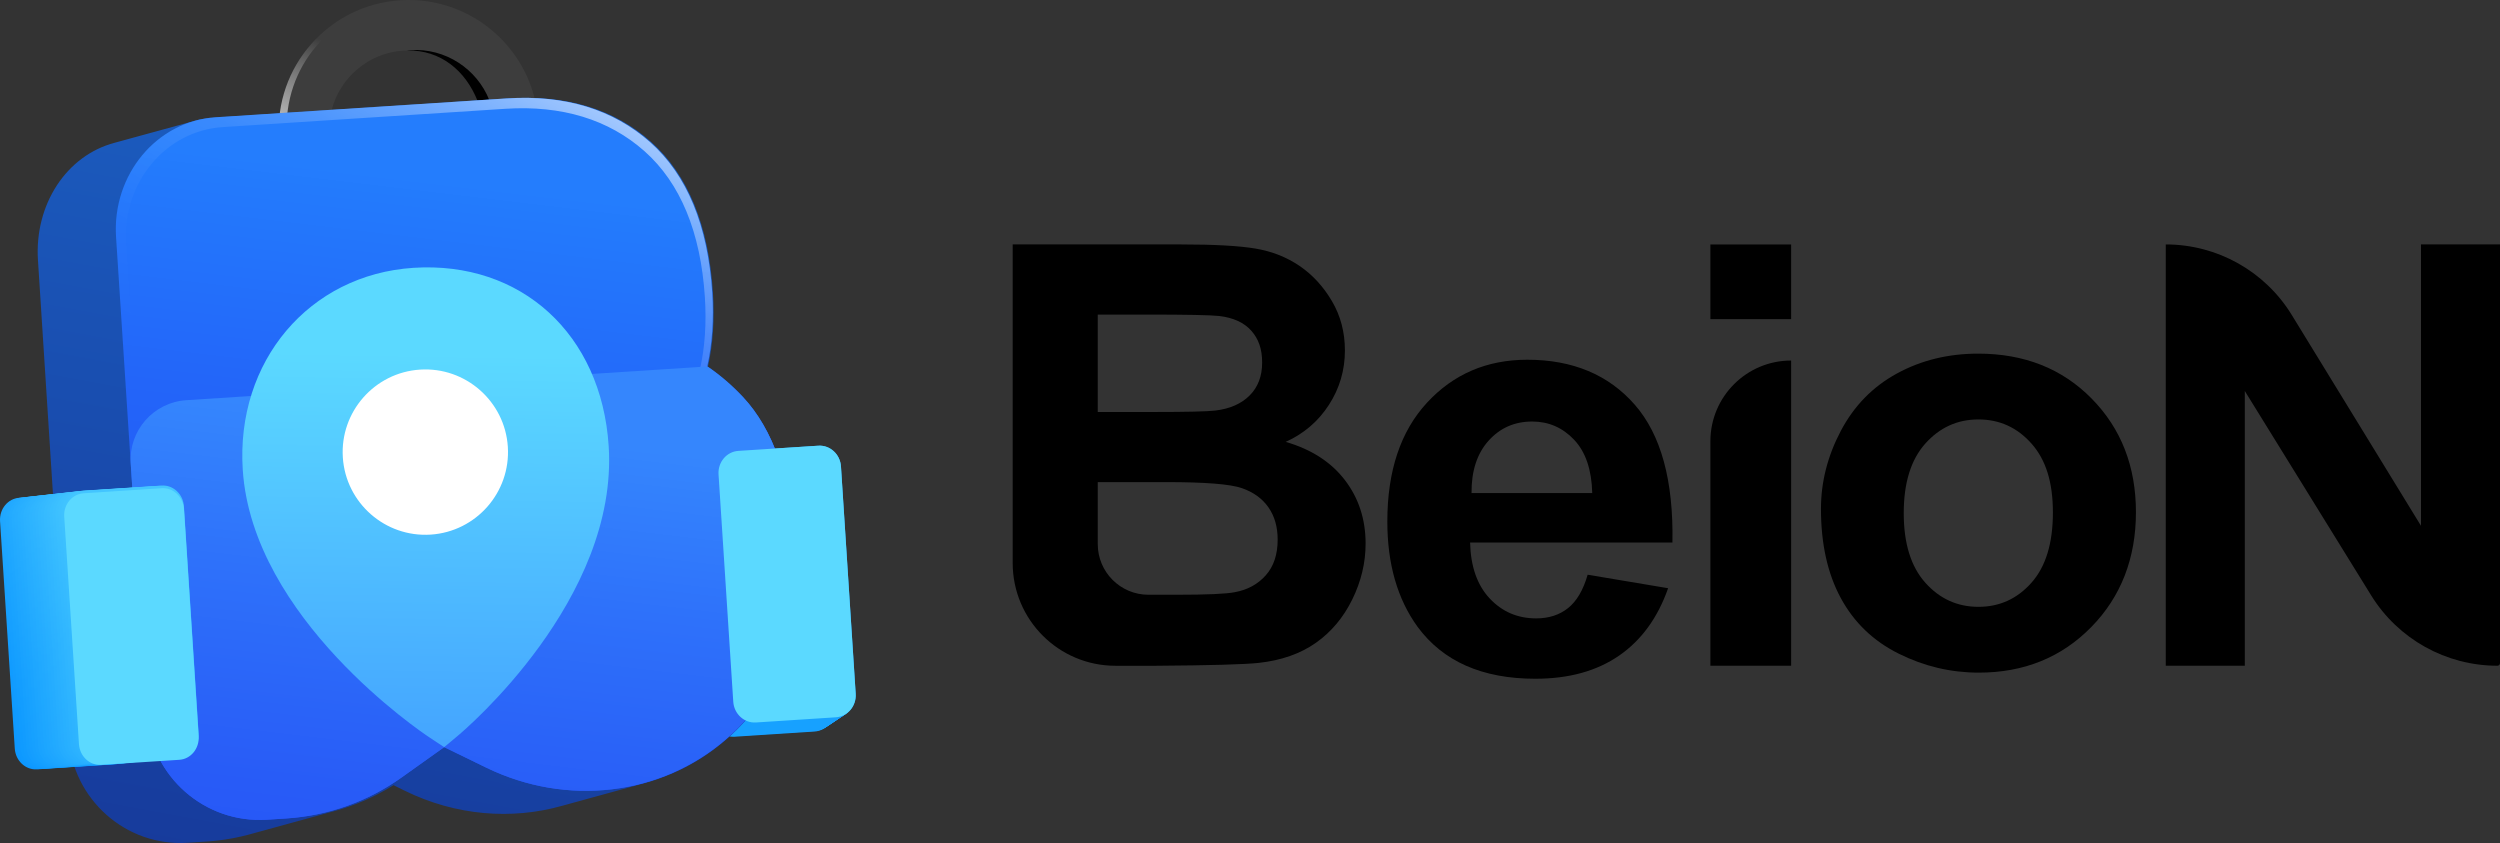 <?xml version="1.0" encoding="UTF-8"?>
<svg id="Layer_2" data-name="Layer 2" xmlns="http://www.w3.org/2000/svg" xmlns:xlink="http://www.w3.org/1999/xlink" viewBox="0 0 2316.3 781.11">
  <rect x="0" y="0" width="2316.3" height="781.11" fill="#333333" stroke="none"/>
  <defs>
    <style>
      .cls-1 {
        fill: url(#linear-gradient-38);
      }

      .cls-1, .cls-2, .cls-3, .cls-4, .cls-5, .cls-6, .cls-7, .cls-8, .cls-9, .cls-10, .cls-11, .cls-12, .cls-13, .cls-14, .cls-15, .cls-16, .cls-17, .cls-18, .cls-19, .cls-20, .cls-21, .cls-22, .cls-23, .cls-24, .cls-25, .cls-26, .cls-27, .cls-28, .cls-29, .cls-30, .cls-31, .cls-32, .cls-33, .cls-34, .cls-35, .cls-36, .cls-37, .cls-38, .cls-39, .cls-40, .cls-41, .cls-42, .cls-43, .cls-44, .cls-45, .cls-46, .cls-47, .cls-48, .cls-49, .cls-50, .cls-51, .cls-52, .cls-53, .cls-54, .cls-55, .cls-56 {
        stroke-width: 0px;
      }

      .cls-2 {
        fill: url(#linear-gradient-12);
      }

      .cls-3 {
        fill: url(#linear-gradient-17);
      }

      .cls-4 {
        fill: url(#linear-gradient-19);
      }

      .cls-5 {
        fill: url(#linear-gradient-33);
      }

      .cls-6 {
        fill: url(#linear-gradient);
      }

      .cls-7 {
        fill: url(#linear-gradient-21);
      }

      .cls-8 {
        fill: url(#linear-gradient-6);
      }

      .cls-9 {
        fill: url(#linear-gradient-42);
      }

      .cls-11 {
        fill: url(#linear-gradient-15);
      }

      .cls-12 {
        fill: url(#linear-gradient-11);
      }

      .cls-13 {
        fill: #5bd9ff;
      }

      .cls-14 {
        fill: url(#linear-gradient-5);
      }

      .cls-15 {
        fill: url(#linear-gradient-31);
      }

      .cls-16 {
        fill: url(#linear-gradient-34);
      }

      .cls-17 {
        fill: url(#linear-gradient-41);
      }

      .cls-18 {
        fill: url(#linear-gradient-40);
      }

      .cls-19 {
        fill: url(#linear-gradient-13);
      }

      .cls-20 {
        fill: url(#linear-gradient-23);
      }

      .cls-21 {
        fill: url(#linear-gradient-25);
      }

      .cls-22 {
        fill: url(#linear-gradient-43);
      }

      .cls-23 {
        fill: url(#linear-gradient-16);
      }

      .cls-24 {
        fill: url(#linear-gradient-22);
      }

      .cls-25 {
        fill: #fff;
      }

      .cls-26 {
        fill: url(#linear-gradient-35);
      }

      .cls-27 {
        fill: url(#linear-gradient-50);
      }

      .cls-28 {
        fill: url(#linear-gradient-32);
      }

      .cls-29 {
        fill: url(#linear-gradient-20);
      }

      .cls-30 {
        fill: url(#linear-gradient-14);
      }

      .cls-31 {
        fill: url(#linear-gradient-2);
      }

      .cls-32 {
        fill: url(#linear-gradient-52);
      }

      .cls-33 {
        fill: url(#linear-gradient-45);
      }

      .cls-34 {
        fill: #3d3d3d;
      }

      .cls-35 {
        fill: url(#linear-gradient-7);
      }

      .cls-36 {
        fill: url(#linear-gradient-39);
      }

      .cls-37 {
        fill: url(#linear-gradient-3);
      }

      .cls-38 {
        fill: url(#linear-gradient-9);
      }

      .cls-39 {
        fill: url(#linear-gradient-27);
      }

      .cls-40 {
        fill: url(#linear-gradient-36);
      }

      .cls-41 {
        fill: url(#linear-gradient-48);
      }

      .cls-42 {
        fill: url(#linear-gradient-49);
      }

      .cls-43 {
        fill: url(#linear-gradient-8);
      }

      .cls-44 {
        fill: url(#linear-gradient-47);
      }

      .cls-45 {
        fill: url(#linear-gradient-24);
      }

      .cls-46 {
        fill: url(#linear-gradient-26);
      }

      .cls-47 {
        fill: url(#linear-gradient-18);
      }

      .cls-48 {
        fill: url(#linear-gradient-51);
      }

      .cls-49 {
        fill: url(#linear-gradient-30);
      }

      .cls-50 {
        fill: url(#linear-gradient-44);
      }

      .cls-51 {
        fill: url(#linear-gradient-29);
      }

      .cls-52 {
        fill: url(#linear-gradient-46);
      }

      .cls-53 {
        fill: url(#linear-gradient-28);
      }

      .cls-54 {
        fill: url(#linear-gradient-10);
      }

      .cls-55 {
        fill: url(#linear-gradient-4);
      }

      .cls-56 {
        fill: url(#linear-gradient-37);
      }
    </style>
    <linearGradient id="linear-gradient" x1="713.31" y1="693.06" x2="855.48" y2="-122.93" gradientTransform="translate(-68.23 103.62) rotate(-3.7)" gradientUnits="userSpaceOnUse">
      <stop offset="0" stop-color="#149eff"/>
      <stop offset=".21" stop-color="#1ba4ff"/>
      <stop offset=".53" stop-color="#30b5ff"/>
      <stop offset=".91" stop-color="#52d1ff"/>
      <stop offset="1" stop-color="#5bd9ff"/>
    </linearGradient>
    <linearGradient id="linear-gradient-2" x1="678.04" y1="745.57" x2="820.66" y2="-73.03" gradientTransform="translate(-3.1 4.71) rotate(-.17)" xlink:href="#linear-gradient"/>
    <linearGradient id="linear-gradient-3" x1="680.52" y1="742.38" x2="822.57" y2="-72.95" gradientTransform="translate(-6.2 9.42) rotate(-.34)" xlink:href="#linear-gradient"/>
    <linearGradient id="linear-gradient-4" x1="683.01" y1="739.21" x2="824.49" y2="-72.84" gradientTransform="translate(-9.3 14.13) rotate(-.5)" xlink:href="#linear-gradient"/>
    <linearGradient id="linear-gradient-5" x1="685.53" y1="736.04" x2="826.43" y2="-72.7" gradientTransform="translate(-12.41 18.84) rotate(-.67)" xlink:href="#linear-gradient"/>
    <linearGradient id="linear-gradient-6" x1="688.06" y1="732.89" x2="828.39" y2="-72.54" gradientTransform="translate(-15.51 23.55) rotate(-.84)" xlink:href="#linear-gradient"/>
    <linearGradient id="linear-gradient-7" x1="690.62" y1="729.75" x2="830.36" y2="-72.37" gradientTransform="translate(-18.61 28.26) rotate(-1.01)" xlink:href="#linear-gradient"/>
    <linearGradient id="linear-gradient-8" x1="693.19" y1="726.61" x2="832.35" y2="-72.16" gradientTransform="translate(-21.71 32.97) rotate(-1.18)" xlink:href="#linear-gradient"/>
    <linearGradient id="linear-gradient-9" x1="695.78" y1="723.49" x2="834.36" y2="-71.94" gradientTransform="translate(-24.81 37.68) rotate(-1.35)" xlink:href="#linear-gradient"/>
    <linearGradient id="linear-gradient-10" x1="698.39" y1="720.39" x2="836.39" y2="-71.69" gradientTransform="translate(-27.91 42.39) rotate(-1.52)" xlink:href="#linear-gradient"/>
    <linearGradient id="linear-gradient-11" x1="701.02" y1="717.29" x2="838.43" y2="-71.42" gradientTransform="translate(-31.01 47.1) rotate(-1.68)" xlink:href="#linear-gradient"/>
    <linearGradient id="linear-gradient-12" x1="703.66" y1="714.21" x2="840.49" y2="-71.12" gradientTransform="translate(-34.12 51.81) rotate(-1.85)" xlink:href="#linear-gradient"/>
    <linearGradient id="linear-gradient-13" x1="706.33" y1="711.14" x2="842.56" y2="-70.8" gradientTransform="translate(-37.22 56.52) rotate(-2.02)" xlink:href="#linear-gradient"/>
    <linearGradient id="linear-gradient-14" x1="709.01" y1="708.08" x2="844.65" y2="-70.46" gradientTransform="translate(-40.32 61.23) rotate(-2.19)" xlink:href="#linear-gradient"/>
    <linearGradient id="linear-gradient-15" x1="711.71" y1="705.04" x2="846.76" y2="-70.1" gradientTransform="translate(-43.42 65.94) rotate(-2.36)" xlink:href="#linear-gradient"/>
    <linearGradient id="linear-gradient-16" x1="714.43" y1="702" x2="848.88" y2="-69.71" gradientTransform="translate(-46.52 70.65) rotate(-2.53)" xlink:href="#linear-gradient"/>
    <linearGradient id="linear-gradient-17" x1="717.17" y1="698.98" x2="851.02" y2="-69.3" gradientTransform="translate(-49.62 75.36) rotate(-2.69)" xlink:href="#linear-gradient"/>
    <linearGradient id="linear-gradient-18" x1="719.92" y1="695.98" x2="853.17" y2="-68.87" gradientTransform="translate(-52.72 80.07) rotate(-2.86)" xlink:href="#linear-gradient"/>
    <linearGradient id="linear-gradient-19" x1="722.69" y1="692.99" x2="855.35" y2="-68.41" gradientTransform="translate(-55.83 84.78) rotate(-3.03)" xlink:href="#linear-gradient"/>
    <linearGradient id="linear-gradient-20" x1="725.48" y1="690.01" x2="857.53" y2="-67.93" gradientTransform="translate(-58.93 89.49) rotate(-3.2)" xlink:href="#linear-gradient"/>
    <linearGradient id="linear-gradient-21" x1="728.29" y1="687.04" x2="859.73" y2="-67.43" gradientTransform="translate(-62.03 94.2) rotate(-3.37)" xlink:href="#linear-gradient"/>
    <linearGradient id="linear-gradient-22" x1="731.11" y1="684.09" x2="861.95" y2="-66.91" gradientTransform="translate(-65.13 98.91) rotate(-3.54)" xlink:href="#linear-gradient"/>
    <linearGradient id="linear-gradient-23" x1="733.95" y1="681.15" x2="864.18" y2="-66.36" xlink:href="#linear-gradient"/>
    <linearGradient id="linear-gradient-24" x1="393.76" y1="153.7" x2="464.52" y2="1.15" gradientTransform="translate(-68.23 103.62) rotate(-3.7)" gradientUnits="userSpaceOnUse">
      <stop offset="0" stop-color="#fff"/>
      <stop offset=".09" stop-color="#fff" stop-opacity=".97"/>
      <stop offset=".22" stop-color="#fff" stop-opacity=".89"/>
      <stop offset=".38" stop-color="#fff" stop-opacity=".75"/>
      <stop offset=".56" stop-color="#fff" stop-opacity=".57"/>
      <stop offset=".76" stop-color="#fff" stop-opacity=".33"/>
      <stop offset=".97" stop-color="#fff" stop-opacity=".04"/>
      <stop offset="1" stop-color="#fff" stop-opacity="0"/>
    </linearGradient>
    <linearGradient id="linear-gradient-25" x1="453.5" y1="24.68" x2="241.34" y2="1167.62" gradientUnits="userSpaceOnUse">
      <stop offset="0" stop-color="#1c61c4"/>
      <stop offset="1" stop-color="#142a8a"/>
    </linearGradient>
    <linearGradient id="linear-gradient-26" x1="509.21" y1="101.88" x2="310.49" y2="1172.43" gradientTransform="translate(-68.23 103.62) rotate(-3.7)" gradientUnits="userSpaceOnUse">
      <stop offset="0" stop-color="#247dfd"/>
      <stop offset=".02" stop-color="#237afc"/>
      <stop offset=".2" stop-color="#2365f9"/>
      <stop offset=".4" stop-color="#2356f6"/>
      <stop offset=".64" stop-color="#234df5"/>
      <stop offset="1" stop-color="#234bf5"/>
    </linearGradient>
    <linearGradient id="linear-gradient-27" x1="577" y1="110.65" x2="382.98" y2="458.21" gradientUnits="userSpaceOnUse">
      <stop offset="0" stop-color="#fff" stop-opacity=".6"/>
      <stop offset="0" stop-color="#fff" stop-opacity=".58"/>
      <stop offset=".11" stop-color="#fff" stop-opacity=".43"/>
      <stop offset=".22" stop-color="#fff" stop-opacity=".3"/>
      <stop offset=".34" stop-color="#fff" stop-opacity=".19"/>
      <stop offset=".46" stop-color="#fff" stop-opacity=".1"/>
      <stop offset=".6" stop-color="#fff" stop-opacity=".05"/>
      <stop offset=".76" stop-color="#fff" stop-opacity=".01"/>
      <stop offset="1" stop-color="#fff" stop-opacity="0"/>
    </linearGradient>
    <linearGradient id="linear-gradient-28" x1="487.68" y1="325.52" x2="354.25" y2="1044.33" gradientTransform="translate(-68.23 103.62) rotate(-3.7)" gradientUnits="userSpaceOnUse">
      <stop offset="0" stop-color="#3586fd"/>
      <stop offset=".21" stop-color="#2e71fa"/>
      <stop offset=".48" stop-color="#285bf7"/>
      <stop offset=".75" stop-color="#244ff5"/>
      <stop offset="1" stop-color="#234bf5"/>
    </linearGradient>
    <linearGradient id="linear-gradient-29" x1="448.89" y1="253.18" x2="400.85" y2="840.02" gradientTransform="translate(-68.23 103.62) rotate(-3.7)" gradientUnits="userSpaceOnUse">
      <stop offset="0" stop-color="#5bd9ff"/>
      <stop offset="1" stop-color="#3684ff"/>
    </linearGradient>
    <linearGradient id="linear-gradient-30" x1="32.73" y1="793.35" x2="139.58" y2="39.75" gradientUnits="userSpaceOnUse">
      <stop offset="0" stop-color="#0894ff"/>
      <stop offset=".19" stop-color="#0f9aff"/>
      <stop offset=".47" stop-color="#24abff"/>
      <stop offset=".82" stop-color="#46c7ff"/>
      <stop offset="1" stop-color="#5bd9ff"/>
    </linearGradient>
    <linearGradient id="linear-gradient-31" x1="36.59" y1="789.97" x2="138.91" y2="49.98" gradientUnits="userSpaceOnUse">
      <stop offset="0" stop-color="#0a95ff"/>
      <stop offset=".19" stop-color="#119bff"/>
      <stop offset=".48" stop-color="#26acff"/>
      <stop offset=".83" stop-color="#48c9ff"/>
      <stop offset="1" stop-color="#5bd9ff"/>
    </linearGradient>
    <linearGradient id="linear-gradient-32" x1="40.44" y1="786.58" x2="138.31" y2="60.22" gradientUnits="userSpaceOnUse">
      <stop offset="0" stop-color="#0b97ff"/>
      <stop offset=".19" stop-color="#129dff"/>
      <stop offset=".49" stop-color="#27aeff"/>
      <stop offset=".84" stop-color="#49caff"/>
      <stop offset="1" stop-color="#5bd9ff"/>
    </linearGradient>
    <linearGradient id="linear-gradient-33" x1="44.26" y1="783.18" x2="137.78" y2="70.47" gradientUnits="userSpaceOnUse">
      <stop offset="0" stop-color="#0d98ff"/>
      <stop offset=".2" stop-color="#149eff"/>
      <stop offset=".49" stop-color="#29afff"/>
      <stop offset=".85" stop-color="#4bcbff"/>
      <stop offset="1" stop-color="#5bd9ff"/>
    </linearGradient>
    <linearGradient id="linear-gradient-34" x1="48.06" y1="779.79" x2="137.33" y2="80.74" gradientUnits="userSpaceOnUse">
      <stop offset="0" stop-color="#0f9aff"/>
      <stop offset=".2" stop-color="#16a0ff"/>
      <stop offset=".5" stop-color="#2bb1ff"/>
      <stop offset=".87" stop-color="#4dcdff"/>
      <stop offset="1" stop-color="#5bd9ff"/>
    </linearGradient>
    <linearGradient id="linear-gradient-35" x1="51.84" y1="776.38" x2="136.95" y2="91.02" gradientUnits="userSpaceOnUse">
      <stop offset="0" stop-color="#119bff"/>
      <stop offset=".2" stop-color="#18a1ff"/>
      <stop offset=".51" stop-color="#2db2ff"/>
      <stop offset=".89" stop-color="#4fcfff"/>
      <stop offset="1" stop-color="#5bd9ff"/>
    </linearGradient>
    <linearGradient id="linear-gradient-36" x1="55.59" y1="772.98" x2="136.65" y2="101.32" gradientUnits="userSpaceOnUse">
      <stop offset="0" stop-color="#129dff"/>
      <stop offset=".21" stop-color="#19a3ff"/>
      <stop offset=".52" stop-color="#2eb4ff"/>
      <stop offset=".89" stop-color="#50d0ff"/>
      <stop offset="1" stop-color="#5bd9ff"/>
    </linearGradient>
    <linearGradient id="linear-gradient-37" x1="59.33" y1="769.56" x2="136.42" y2="111.62" gradientUnits="userSpaceOnUse">
      <stop offset="0" stop-color="#149eff"/>
      <stop offset=".21" stop-color="#1ba4ff"/>
      <stop offset=".53" stop-color="#30b5ff"/>
      <stop offset=".91" stop-color="#52d1ff"/>
      <stop offset="1" stop-color="#5bd9ff"/>
    </linearGradient>
    <linearGradient id="linear-gradient-38" x1="63.04" y1="766.15" x2="136.26" y2="121.93" gradientUnits="userSpaceOnUse">
      <stop offset="0" stop-color="#16a0ff"/>
      <stop offset=".21" stop-color="#1da6ff"/>
      <stop offset=".54" stop-color="#32b7ff"/>
      <stop offset=".93" stop-color="#54d3ff"/>
      <stop offset="1" stop-color="#5bd9ff"/>
    </linearGradient>
    <linearGradient id="linear-gradient-39" x1="66.73" y1="762.73" x2="136.19" y2="132.26" gradientUnits="userSpaceOnUse">
      <stop offset="0" stop-color="#18a1ff"/>
      <stop offset=".22" stop-color="#1fa7ff"/>
      <stop offset=".55" stop-color="#34b8ff"/>
      <stop offset=".95" stop-color="#56d5ff"/>
      <stop offset="1" stop-color="#5bd9ff"/>
    </linearGradient>
    <linearGradient id="linear-gradient-40" x1="70.4" y1="759.3" x2="136.18" y2="142.59" gradientUnits="userSpaceOnUse">
      <stop offset="0" stop-color="#19a3ff"/>
      <stop offset=".22" stop-color="#20a9ff"/>
      <stop offset=".56" stop-color="#35baff"/>
      <stop offset=".96" stop-color="#57d5ff"/>
      <stop offset="1" stop-color="#5bd9ff"/>
    </linearGradient>
    <linearGradient id="linear-gradient-41" x1="74.05" y1="755.88" x2="136.25" y2="152.93" gradientUnits="userSpaceOnUse">
      <stop offset="0" stop-color="#1ba4ff"/>
      <stop offset=".23" stop-color="#2af"/>
      <stop offset=".57" stop-color="#37bbff"/>
      <stop offset=".98" stop-color="#59d7ff"/>
      <stop offset="1" stop-color="#5bd9ff"/>
    </linearGradient>
    <linearGradient id="linear-gradient-42" x1="77.67" y1="752.45" x2="136.4" y2="163.27" gradientUnits="userSpaceOnUse">
      <stop offset="0" stop-color="#1da5ff"/>
      <stop offset=".23" stop-color="#24abff"/>
      <stop offset=".58" stop-color="#39bcff"/>
      <stop offset="1" stop-color="#5bd9ff"/>
    </linearGradient>
    <linearGradient id="linear-gradient-43" x1="81.28" y1="749.02" x2="136.61" y2="173.63" gradientUnits="userSpaceOnUse">
      <stop offset="0" stop-color="#1ea7ff"/>
      <stop offset=".23" stop-color="#25adff"/>
      <stop offset=".59" stop-color="#3abeff"/>
      <stop offset="1" stop-color="#5bd9ff"/>
    </linearGradient>
    <linearGradient id="linear-gradient-44" x1="84.86" y1="745.58" x2="136.91" y2="183.99" gradientUnits="userSpaceOnUse">
      <stop offset="0" stop-color="#20a8ff"/>
      <stop offset=".24" stop-color="#27aeff"/>
      <stop offset=".6" stop-color="#3cbfff"/>
      <stop offset="1" stop-color="#5bd9ff"/>
    </linearGradient>
    <linearGradient id="linear-gradient-45" x1="88.42" y1="742.14" x2="137.28" y2="194.35" gradientUnits="userSpaceOnUse">
      <stop offset="0" stop-color="#2af"/>
      <stop offset=".24" stop-color="#29b0ff"/>
      <stop offset=".62" stop-color="#3ec1ff"/>
      <stop offset="1" stop-color="#5bd9ff"/>
    </linearGradient>
    <linearGradient id="linear-gradient-46" x1="91.95" y1="738.7" x2="137.72" y2="204.72" gradientUnits="userSpaceOnUse">
      <stop offset="0" stop-color="#24abff"/>
      <stop offset=".25" stop-color="#2bb1ff"/>
      <stop offset=".63" stop-color="#40c2ff"/>
      <stop offset="1" stop-color="#5bd9ff"/>
    </linearGradient>
    <linearGradient id="linear-gradient-47" x1="95.47" y1="735.26" x2="138.24" y2="215.09" gradientUnits="userSpaceOnUse">
      <stop offset="0" stop-color="#25adff"/>
      <stop offset=".25" stop-color="#2cb3ff"/>
      <stop offset=".64" stop-color="#41c4ff"/>
      <stop offset="1" stop-color="#5bd9ff"/>
    </linearGradient>
    <linearGradient id="linear-gradient-48" x1="98.96" y1="731.81" x2="138.83" y2="225.47" gradientUnits="userSpaceOnUse">
      <stop offset="0" stop-color="#27aeff"/>
      <stop offset=".26" stop-color="#2eb4ff"/>
      <stop offset=".65" stop-color="#43c5ff"/>
      <stop offset="1" stop-color="#5bd9ff"/>
    </linearGradient>
    <linearGradient id="linear-gradient-49" x1="102.43" y1="728.37" x2="139.5" y2="235.84" gradientUnits="userSpaceOnUse">
      <stop offset="0" stop-color="#29b0ff"/>
      <stop offset=".27" stop-color="#30b6ff"/>
      <stop offset=".67" stop-color="#45c7ff"/>
      <stop offset="1" stop-color="#5bd9ff"/>
    </linearGradient>
    <linearGradient id="linear-gradient-50" x1="105.88" y1="724.92" x2="140.25" y2="246.22" gradientUnits="userSpaceOnUse">
      <stop offset="0" stop-color="#2bb1ff"/>
      <stop offset=".28" stop-color="#32b7ff"/>
      <stop offset=".69" stop-color="#47c8ff"/>
      <stop offset="1" stop-color="#5bd9ff"/>
    </linearGradient>
    <linearGradient id="linear-gradient-51" x1="109.31" y1="721.47" x2="141.06" y2="256.6" gradientUnits="userSpaceOnUse">
      <stop offset="0" stop-color="#2cb3ff"/>
      <stop offset=".28" stop-color="#33b9ff"/>
      <stop offset=".7" stop-color="#48c9ff"/>
      <stop offset="1" stop-color="#5bd9ff"/>
    </linearGradient>
    <linearGradient id="linear-gradient-52" x1="112.71" y1="718.02" x2="141.96" y2="266.98" gradientUnits="userSpaceOnUse">
      <stop offset="0" stop-color="#2eb4ff"/>
      <stop offset=".29" stop-color="#35baff"/>
      <stop offset=".72" stop-color="#4acbff"/>
      <stop offset="1" stop-color="#5bd9ff"/>
    </linearGradient>
  </defs>
  <g id="Layer_1-2" data-name="Layer 1">
    <g>
      <g>
        <path class="cls-10" d="M938.27,226.47h156.03c30.89,0,53.92,1.29,69.1,3.86,15.18,2.57,28.76,7.95,40.74,16.11,11.98,8.17,21.97,19.04,29.96,32.62,7.99,13.58,11.98,28.8,11.98,45.67,0,18.29-4.92,35.06-14.78,50.33-9.85,15.27-23.21,26.72-40.07,34.35,23.79,6.92,42.07,18.73,54.85,35.42,12.78,16.69,19.17,36.31,19.17,58.85,0,17.75-4.13,35.01-12.38,51.79-8.26,16.78-19.53,30.18-33.82,40.21-14.29,10.03-31.91,16.2-52.85,18.51-13.14,1.42-44.83,2.31-95.06,2.66h-37.66c-52.58,0-95.21-42.63-95.21-95.21V226.47ZM1017.09,291.44v90.27h51.66c30.71,0,49.79-.44,57.25-1.33,13.49-1.6,24.1-6.26,31.82-13.98,7.72-7.72,11.58-17.88,11.58-30.49s-3.33-21.88-9.98-29.42c-6.66-7.54-16.56-12.11-29.69-13.71-7.81-.88-30.27-1.33-67.37-1.33h-45.27ZM1017.09,446.67v57.42c0,25.94,21.03,46.96,46.96,46.96h26c28.4,0,46.42-.8,54.05-2.39,11.72-2.13,21.26-7.32,28.63-15.58,7.36-8.25,11.05-19.3,11.05-33.15,0-11.72-2.84-21.66-8.52-29.82-5.69-8.16-13.89-14.11-24.63-17.84-10.74-3.73-34.04-5.59-69.9-5.59h-63.64Z"/>
        <path class="cls-10" d="M1470.98,532.48l74.56,12.51c-9.59,27.34-24.72,48.15-45.4,62.44-20.68,14.29-46.55,21.44-77.62,21.44-49.17,0-85.56-16.07-109.17-48.2-18.64-25.74-27.96-58.22-27.96-97.46,0-46.87,12.25-83.57,36.75-110.1,24.5-26.54,55.47-39.81,92.93-39.81,42.07,0,75.26,13.89,99.58,41.67,24.32,27.78,35.95,70.34,34.89,127.68h-187.46c.53,22.19,6.57,39.45,18.11,51.79,11.54,12.34,25.92,18.5,43.13,18.5,11.72,0,21.57-3.19,29.56-9.58,7.99-6.39,14.02-16.68,18.11-30.89ZM1475.24,456.86c-.53-21.66-6.12-38.12-16.77-49.4-10.65-11.27-23.61-16.91-38.87-16.91-16.34,0-29.82,5.95-40.47,17.84-10.65,11.9-15.89,28.05-15.71,48.46h111.83Z"/>
        <path class="cls-10" d="M1584.71,295.7v-69.23h74.82v69.23h-74.82ZM1584.71,616.82v-207.96c0-41.32,33.5-74.82,74.82-74.82h0v282.78h-74.82Z"/>
        <path class="cls-10" d="M1687.16,471.43c0-24.85,6.12-48.9,18.37-72.16,12.25-23.25,29.6-41.01,52.06-53.25,22.46-12.25,47.53-18.37,75.22-18.37,42.78,0,77.84,13.89,105.17,41.67,27.34,27.78,41.01,62.89,41.01,105.31s-13.8,78.24-41.4,106.37c-27.61,28.14-62.36,42.21-104.25,42.21-25.92,0-50.64-5.86-74.15-17.58-23.53-11.72-41.41-28.89-53.66-51.53-12.25-22.63-18.37-50.19-18.37-82.68ZM1763.85,475.43c0,28.05,6.65,49.53,19.97,64.44,13.31,14.91,29.73,22.37,49.26,22.37s35.9-7.45,49.13-22.37c13.22-14.91,19.84-36.57,19.84-64.97s-6.61-48.99-19.84-63.91c-13.23-14.91-29.6-22.37-49.13-22.37s-35.94,7.46-49.26,22.37c-13.32,14.91-19.97,36.39-19.97,64.44Z"/>
        <path class="cls-10" d="M2006.63,616.82V226.47h0c47.65,0,91.87,24.76,116.76,65.39l119.69,195.29V226.47h73.22v387.96c0,1.32-1.07,2.39-2.39,2.39h0c-47.67,0-91.95-24.68-117.02-65.23l-117.04-189.33v254.56h-73.22Z"/>
      </g>
      <g>
        <g>
          <path class="cls-6" d="M754.64,677.8l-74.09,4.8c-10.86.7-20.27-7.91-21-19.24l-13.64-210.6c-.73-11.33,7.48-21.08,18.35-21.79l74.09-4.8c10.86-.7,20.27,7.91,21,19.24l13.64,210.6c.73,11.33-7.48,21.08-18.35,21.79Z"/>
          <path class="cls-31" d="M755.54,677.2l-74.09,4.8c-10.86.7-20.27-7.91-21-19.24l-13.64-210.6c-.73-11.33,7.48-21.08,18.35-21.79l74.09-4.8c10.86-.7,20.27,7.91,21,19.24l13.64,210.6c.73,11.33-7.48,21.08-18.35,21.79Z"/>
          <path class="cls-37" d="M756.44,676.6l-74.09,4.8c-10.86.7-20.27-7.91-21-19.24l-13.64-210.6c-.73-11.33,7.48-21.08,18.35-21.79l74.09-4.8c10.86-.7,20.27,7.91,21,19.24l13.64,210.6c.73,11.33-7.48,21.08-18.35,21.79Z"/>
          <path class="cls-55" d="M757.35,676l-74.09,4.8c-10.86.7-20.27-7.91-21-19.24l-13.64-210.6c-.73-11.33,7.48-21.08,18.35-21.79l74.09-4.8c10.86-.7,20.27,7.91,21,19.24l13.64,210.6c.73,11.33-7.48,21.08-18.35,21.79Z"/>
          <path class="cls-14" d="M758.25,675.4l-74.09,4.8c-10.86.7-20.27-7.91-21-19.24l-13.64-210.6c-.73-11.33,7.48-21.08,18.35-21.79l74.09-4.8c10.86-.7,20.27,7.91,21,19.24l13.64,210.6c.73,11.33-7.48,21.08-18.35,21.79Z"/>
          <path class="cls-8" d="M759.15,674.8l-74.09,4.8c-10.86.7-20.27-7.91-21-19.24l-13.64-210.6c-.73-11.33,7.48-21.08,18.35-21.79l74.09-4.8c10.86-.7,20.27,7.91,21,19.24l13.64,210.6c.73,11.33-7.48,21.08-18.35,21.79Z"/>
          <path class="cls-35" d="M760.05,674.2l-74.09,4.8c-10.86.7-20.27-7.91-21-19.24l-13.64-210.6c-.73-11.33,7.48-21.08,18.35-21.79l74.09-4.8c10.86-.7,20.27,7.91,21,19.24l13.64,210.6c.73,11.33-7.48,21.08-18.35,21.79Z"/>
          <path class="cls-43" d="M760.95,673.6l-74.09,4.8c-10.86.7-20.27-7.91-21-19.24l-13.64-210.6c-.73-11.33,7.48-21.08,18.35-21.79l74.09-4.8c10.86-.7,20.27,7.91,21,19.24l13.64,210.6c.73,11.33-7.48,21.08-18.35,21.79Z"/>
          <path class="cls-38" d="M761.85,673l-74.09,4.8c-10.86.7-20.27-7.91-21-19.24l-13.64-210.6c-.73-11.33,7.48-21.08,18.35-21.79l74.09-4.8c10.86-.7,20.27,7.91,21,19.24l13.64,210.6c.73,11.33-7.48,21.08-18.35,21.79Z"/>
          <path class="cls-54" d="M762.75,672.4l-74.09,4.8c-10.86.7-20.27-7.91-21-19.24l-13.64-210.6c-.73-11.33,7.48-21.08,18.35-21.79l74.09-4.8c10.86-.7,20.27,7.91,21,19.24l13.64,210.6c.73,11.33-7.48,21.08-18.35,21.79Z"/>
          <path class="cls-12" d="M763.65,671.8l-74.09,4.8c-10.86.7-20.27-7.91-21-19.24l-13.64-210.6c-.73-11.33,7.48-21.08,18.35-21.79l74.09-4.8c10.86-.7,20.27,7.91,21,19.24l13.64,210.6c.73,11.33-7.48,21.08-18.35,21.79Z"/>
          <path class="cls-2" d="M764.55,671.2l-74.09,4.8c-10.86.7-20.27-7.91-21-19.24l-13.64-210.6c-.73-11.33,7.48-21.08,18.35-21.79l74.09-4.8c10.86-.7,20.27,7.91,21,19.24l13.64,210.6c.73,11.33-7.48,21.08-18.35,21.79Z"/>
          <path class="cls-19" d="M765.46,670.59l-74.09,4.8c-10.86.7-20.27-7.91-21-19.24l-13.64-210.6c-.73-11.33,7.48-21.08,18.35-21.79l74.09-4.8c10.86-.7,20.27,7.91,21,19.24l13.64,210.6c.73,11.33-7.48,21.08-18.35,21.79Z"/>
          <path class="cls-30" d="M766.36,669.99l-74.09,4.8c-10.86.7-20.27-7.91-21-19.24l-13.64-210.6c-.73-11.33,7.48-21.08,18.35-21.79l74.09-4.8c10.86-.7,20.27,7.91,21,19.24l13.64,210.6c.73,11.33-7.48,21.08-18.35,21.79Z"/>
          <path class="cls-11" d="M767.26,669.39l-74.09,4.8c-10.86.7-20.27-7.91-21-19.24l-13.64-210.6c-.73-11.33,7.48-21.08,18.35-21.79l74.09-4.8c10.86-.7,20.27,7.91,21,19.24l13.64,210.6c.73,11.33-7.48,21.08-18.35,21.79Z"/>
          <path class="cls-23" d="M768.16,668.79l-74.09,4.8c-10.86.7-20.27-7.91-21-19.24l-13.64-210.6c-.73-11.33,7.48-21.08,18.35-21.79l74.09-4.8c10.86-.7,20.27,7.91,21,19.24l13.64,210.6c.73,11.33-7.48,21.08-18.35,21.79Z"/>
          <path class="cls-3" d="M769.06,668.19l-74.09,4.8c-10.86.7-20.27-7.91-21-19.24l-13.64-210.6c-.73-11.33,7.48-21.08,18.35-21.79l74.09-4.8c10.86-.7,20.27,7.91,21,19.24l13.64,210.6c.73,11.33-7.48,21.08-18.35,21.79Z"/>
          <path class="cls-47" d="M769.96,667.59l-74.09,4.8c-10.86.7-20.27-7.91-21-19.24l-13.64-210.6c-.73-11.33,7.48-21.08,18.35-21.79l74.09-4.8c10.86-.7,20.27,7.91,21,19.24l13.64,210.6c.73,11.33-7.48,21.08-18.35,21.79Z"/>
          <path class="cls-4" d="M770.86,666.99l-74.09,4.8c-10.86.7-20.27-7.91-21-19.24l-13.64-210.6c-.73-11.33,7.48-21.08,18.35-21.79l74.09-4.8c10.86-.7,20.27,7.91,21,19.24l13.64,210.6c.73,11.33-7.48,21.08-18.35,21.79Z"/>
          <path class="cls-29" d="M771.76,666.39l-74.09,4.8c-10.86.7-20.27-7.91-21-19.24l-13.64-210.6c-.73-11.33,7.48-21.08,18.35-21.79l74.09-4.8c10.86-.7,20.27,7.91,21,19.24l13.64,210.6c.73,11.33-7.48,21.08-18.35,21.79Z"/>
          <path class="cls-7" d="M772.66,665.79l-74.09,4.8c-10.86.7-20.27-7.91-21-19.24l-13.64-210.6c-.73-11.33,7.48-21.08,18.35-21.79l74.09-4.8c10.86-.7,20.27,7.91,21,19.24l13.64,210.6c.73,11.33-7.48,21.08-18.35,21.79Z"/>
          <path class="cls-24" d="M773.56,665.19l-74.09,4.8c-10.86.7-20.27-7.91-21-19.24l-13.64-210.6c-.73-11.33,7.48-21.08,18.35-21.79l74.09-4.8c10.86-.7,20.27,7.91,21,19.24l13.64,210.6c.73,11.33-7.48,21.08-18.35,21.79Z"/>
          <path class="cls-20" d="M774.47,664.59l-74.09,4.8c-10.86.7-20.27-7.91-21-19.24l-13.64-210.6c-.73-11.33,7.48-21.08,18.35-21.79l74.09-4.8c10.86-.7,20.27,7.91,21,19.24l13.64,210.6c.73,11.33-7.48,21.08-18.35,21.79Z"/>
        </g>
        <path class="cls-34" d="M447.02,93.1c-11.5-28.82-40.59-48.36-73.19-46.24-32.6,2.11-58.92,25.24-66.61,55.3l3.02,46.61c-16.86.79-50.28,2.02-50.28,2.02l-1.47-22.66C254.21,61.91,304.6,4.54,370.82.25c66.22-4.29,123.59,46.1,127.87,112.32l1.47,22.66-22.61,2.1c-.21.02-10.69.99-27.51,2.37l-3.02-46.61Z"/>
        <path class="cls-10" d="M456.35,139.18l-3.01-46.49c-11.5-28.82-40.59-48.36-73.19-46.24-1.06.07-2.1.22-3.15.33,31.3-.69,54.32,18.74,65.44,46.62l7.6,46.31c2.22-.18,4.32-.36,6.31-.53Z"/>
        <path class="cls-45" d="M370.82.25c-66.22,4.29-116.61,61.65-112.32,127.87l1.47,22.66s33.41-1.23,50.28-2.02l-.24-3.63c-16.73.75-44.32,1.76-44.32,1.76l.13-21.63c-4.07-62.94,42.29-117.36,105.23-121.44,62.94-4.08,117.46,43.82,121.54,106.75l1.39,21.54-21.49,2c-.19.01-8.74.81-22.69,1.97l.23,3.63c16.83-1.39,27.3-2.36,27.51-2.37l22.61-2.1-1.47-22.66C494.4,46.36,437.04-4.03,370.82.25Z"/>
        <path class="cls-21" d="M736.45,505.17c-3.93-61.26-20.05-107.5-47.92-137.41,0,0,0,0-.01-.01-9.96-10.68-20.87-20.1-32.57-28.13,4.64-20.87,6.19-43.86,4.6-68.62-3.98-62.08-23.18-108.95-57.06-139.3-33.97-30.37-78.27-43.99-131.68-40.5l-267.38,17.47c-7.25.47-16.87,1.11-23.57,3.16-1.19.31-2.37.62-3.54.97-1.19.31-2.37.62-3.54.97-1.19.31-2.37.62-3.54.97-1.19.31-2.37.62-3.54.97-1.19.31-2.38.62-3.55.97-1.19.31-2.37.62-3.54.97-1.19.31-2.37.62-3.54.97-1.19.31-2.37.62-3.54.97-1.19.31-2.37.62-3.54.97-1.19.31-2.37.62-3.54.97-1.19.31-2.37.62-3.54.97-1.19.31-2.38.62-3.55.97-1.19.31-2.37.62-3.54.97-1.19.31-2.37.62-3.54.97-1.19.31-2.38.62-3.54.97-1.19.31-2.37.62-3.54.97-1.19.31-2.37.62-3.54.97-1.19.31-2.37.62-3.54.97-1.19.31-2.38.62-3.55.97-1.19.31-2.37.62-3.54.97-1.19.31-2.37.62-3.54.97-45.16,11.83-74.62,57.52-71.33,108.79l28.37,442.06c3.7,57.66,53.2,101.52,110.35,97.79l17.75-1.16c14.8-.97,29.35-3.58,43.45-7.67,1.18-.32,2.37-.63,3.54-.97,1.18-.32,2.37-.63,3.54-.97,1.18-.32,2.37-.63,3.54-.97,1.18-.32,2.37-.63,3.54-.97,1.18-.32,2.37-.63,3.55-.98,1.18-.32,2.36-.63,3.54-.97,1.18-.32,2.37-.63,3.54-.97,1.18-.32,2.37-.63,3.54-.97,1.18-.32,2.37-.63,3.54-.97,1.18-.32,2.37-.63,3.54-.97,1.18-.32,2.37-.63,3.55-.98,1.18-.32,2.36-.63,3.54-.97,1.18-.32,2.37-.63,3.54-.97,1.18-.32,2.37-.63,3.54-.97,1.18-.32,2.37-.63,3.54-.97,1.18-.32,2.37-.63,3.54-.97,1.18-.32,2.37-.63,3.54-.97,1.18-.32,2.37-.63,3.55-.98,1.18-.32,2.36-.63,3.54-.97,1.18-.32,2.37-.63,3.54-.97,1.18-.32,2.37-.63,3.54-.97,19.41-5.25,37.99-13.34,55.15-24.11l10.37,5.1c46.98,23.09,98.93,27.31,145.93,13.97,1.19-.31,2.36-.64,3.54-.97,1.19-.31,2.36-.64,3.54-.97,1.18-.31,2.36-.64,3.54-.97,1.19-.31,2.37-.64,3.55-.98,1.18-.31,2.36-.64,3.54-.97,1.18-.31,2.36-.64,3.54-.97,1.19-.31,2.36-.64,3.54-.97,1.19-.31,2.36-.64,3.54-.97,1.19-.31,2.36-.64,3.54-.97,1.18-.31,2.36-.64,3.54-.97,1.19-.31,2.37-.64,3.55-.98,1.18-.31,2.36-.64,3.54-.97,1.19-.31,2.36-.64,3.54-.97,1.19-.31,2.36-.64,3.54-.97,1.19-.31,2.36-.64,3.54-.97,1.19-.31,2.36-.64,3.54-.97,1.19-.31,2.36-.64,3.54-.97,1.19-.31,2.37-.64,3.55-.97,1.18-.31,2.36-.64,3.54-.97,1.19-.31,2.36-.64,3.54-.97,1.19-.31,2.36-.64,3.54-.97,28.55-7.52,55.39-21.44,78.29-41.58,3.01-2.65,5.95-5.4,8.82-8.22,40.57-40.04,58.74-97.63,54.03-171.16Z"/>
        <path class="cls-46" d="M265.39,758.31l-17.91,1.16c-57.66,3.73-107.6-40.13-111.33-97.79l-28.62-442.06c-3.73-57.66,37.61-107.44,92.17-110.97l269.75-17.47c53.89-3.49,98.58,10.13,132.85,40.5,34.19,30.36,53.55,77.22,57.57,139.3,1.6,24.76.04,47.75-4.65,68.62,11.8,8.03,22.81,17.45,32.86,28.13,0,0,.01.01.01.01,28.12,29.92,44.38,76.15,48.35,137.41,4.76,73.53-13.58,131.12-54.51,171.16-2.9,2.83-5.86,5.57-8.9,8.22-60.39,52.64-147.79,63.1-222.64,26.63l-38.86-18.94-39.37,28.06c-31.38,22.37-68.31,35.51-106.78,38Z"/>
        <path class="cls-39" d="M688.1,367.75s0,0-.01-.01c-10.05-10.68-21.06-20.1-32.86-28.13,4.68-20.87,6.25-43.86,4.65-68.62-4.02-62.08-23.38-108.95-57.57-139.3-34.27-30.37-78.96-43.99-132.85-40.5l-269.75,17.47c-54.55,3.53-95.9,53.31-92.17,110.97l28.62,442.06c3.73,57.66,53.68,101.52,111.33,97.79l17.9-1.16c38.47-2.49,75.39-15.63,106.78-38l39.37-28.06,38.86,18.94c74.85,36.47,162.26,26.01,222.64-26.63,3.04-2.65,6.01-5.4,8.9-8.22,40.93-40.04,59.27-97.63,54.51-171.16-3.97-61.26-20.23-107.5-48.35-137.41ZM674.49,668.9c-2.81,2.74-5.69,5.41-8.64,7.98-58.63,51.11-143.49,61.26-216.17,25.86l-37.73-18.39-38.22,27.25c-30.47,21.72-66.32,34.48-103.67,36.9l-17.38,1.13c-55.98,3.62-104.47-38.96-108.09-94.94l-27.79-429.19c-3.62-55.98,36.52-104.31,89.48-107.74l261.91-16.96c52.32-3.39,95.72,9.84,128.99,39.32,33.19,29.48,51.99,74.98,55.9,135.25,1.56,24.04.04,46.36-4.51,66.62,11.46,7.8,22.14,16.94,31.9,27.31,0,0,.01.01.01.01,27.3,29.05,43.09,73.93,46.94,133.42,4.62,71.39-13.18,127.31-52.92,166.18Z"/>
        <path class="cls-53" d="M688.08,367.74c-10.05-10.68-21.06-20.1-32.86-28.13,0-.03.01-.05.02-.08l-482.62,31.25c-30.42,1.97-53.48,28.22-51.51,58.64l15.04,232.26c3.74,57.75,53.58,101.53,111.33,97.79l17.91-1.16c38.47-2.49,75.39-15.63,106.78-38l39.37-28.06,38.86,18.94c74.85,36.47,162.26,26.01,222.64-26.63,3.04-2.65,6.01-5.4,8.9-8.22,40.93-40.04,59.27-97.63,54.51-171.16-3.97-61.26-20.23-107.5-48.35-137.41,0,0,0,0-.01-.01Z"/>
        <path class="cls-51" d="M411.53,692.26l-14.16-9.38c-6.67-4.42-163.54-109.87-172.46-247.66-6.5-100.39,61.48-180.81,158.12-187.07,99.81-6.46,174.21,61.44,180.92,165.12,9.2,142.04-133.32,263.01-139.39,268.09l-13.02,10.89Z"/>
        <path class="cls-25" d="M399.03,495.33c-42.15,2.73-78.66-29.34-81.39-71.49-2.73-42.15,29.34-78.66,71.49-81.39,42.15-2.73,78.66,29.34,81.39,71.49,2.73,42.15-29.34,78.66-71.49,81.39Z"/>
        <g>
          <path class="cls-49" d="M106.68,708.13l-72.43,4.69c-10.62.69-19.83-7.94-20.56-19.27L.05,482.95c-.73-11.33,7.28-21.07,17.91-21.76l72.43-4.69c10.62-.69,19.83,7.94,20.56,19.27l13.64,210.6c.73,11.33-7.28,21.07-17.91,21.76Z"/>
          <path class="cls-15" d="M109.38,707.83l-72.43,4.69c-10.62.69-19.83-7.94-20.56-19.27L2.75,482.65c-.73-11.33,7.28-21.07,17.91-21.76l72.43-4.69c10.62-.69,19.83,7.94,20.56,19.27l13.64,210.6c.73,11.33-7.28,21.07-17.91,21.76Z"/>
          <path class="cls-28" d="M112.09,707.53l-72.43,4.69c-10.62.69-19.83-7.94-20.56-19.27l-13.64-210.6c-.73-11.33,7.28-21.07,17.91-21.76l72.43-4.69c10.62-.69,19.83,7.94,20.56,19.27l13.64,210.6c.73,11.33-7.28,21.07-17.91,21.76Z"/>
          <path class="cls-5" d="M114.79,707.23l-72.43,4.69c-10.62.69-19.83-7.94-20.56-19.27l-13.64-210.6c-.73-11.33,7.28-21.07,17.91-21.76l72.43-4.69c10.62-.69,19.83,7.94,20.56,19.27l13.64,210.6c.73,11.33-7.28,21.07-17.91,21.76Z"/>
          <path class="cls-16" d="M117.49,706.93l-72.43,4.69c-10.62.69-19.83-7.94-20.56-19.27l-13.64-210.6c-.73-11.33,7.28-21.07,17.91-21.76l72.43-4.69c10.62-.69,19.83,7.94,20.56,19.27l13.64,210.6c.73,11.33-7.28,21.07-17.91,21.76Z"/>
          <path class="cls-26" d="M120.2,706.63l-72.43,4.69c-10.62.69-19.83-7.94-20.56-19.27l-13.64-210.6c-.73-11.33,7.28-21.07,17.91-21.76l72.43-4.69c10.62-.69,19.83,7.94,20.56,19.27l13.64,210.6c.73,11.33-7.28,21.07-17.91,21.76Z"/>
          <path class="cls-40" d="M122.9,706.32l-72.43,4.69c-10.62.69-19.83-7.94-20.56-19.27l-13.64-210.6c-.73-11.33,7.28-21.07,17.91-21.76l72.43-4.69c10.62-.69,19.83,7.94,20.56,19.27l13.64,210.6c.73,11.33-7.28,21.07-17.91,21.76Z"/>
          <path class="cls-56" d="M125.6,706.02l-72.43,4.69c-10.62.69-19.83-7.94-20.56-19.27l-13.64-210.6c-.73-11.33,7.28-21.07,17.91-21.76l72.43-4.69c10.62-.69,19.83,7.94,20.56,19.27l13.64,210.6c.73,11.33-7.28,21.07-17.91,21.76Z"/>
          <path class="cls-1" d="M128.31,705.72l-72.43,4.69c-10.62.69-19.83-7.94-20.56-19.27l-13.64-210.6c-.73-11.33,7.28-21.07,17.91-21.76l72.43-4.69c10.62-.69,19.83,7.94,20.56,19.27l13.64,210.6c.73,11.33-7.28,21.07-17.91,21.76Z"/>
          <path class="cls-36" d="M131.01,705.42l-72.43,4.69c-10.62.69-19.83-7.94-20.56-19.27l-13.64-210.6c-.73-11.33,7.28-21.07,17.91-21.76l72.43-4.69c10.62-.69,19.83,7.94,20.56,19.27l13.64,210.6c.73,11.33-7.28,21.07-17.91,21.76Z"/>
          <path class="cls-18" d="M133.71,705.12l-72.43,4.69c-10.62.69-19.83-7.94-20.56-19.27l-13.64-210.6c-.73-11.33,7.28-21.07,17.91-21.76l72.43-4.69c10.62-.69,19.83,7.94,20.56,19.27l13.64,210.6c.73,11.33-7.28,21.07-17.91,21.76Z"/>
          <path class="cls-17" d="M136.42,704.82l-72.43,4.69c-10.62.69-19.83-7.94-20.56-19.27l-13.64-210.6c-.73-11.33,7.28-21.07,17.91-21.76l72.43-4.69c10.62-.69,19.83,7.94,20.56,19.27l13.64,210.6c.73,11.33-7.28,21.07-17.91,21.76Z"/>
          <path class="cls-9" d="M139.12,704.52l-72.43,4.69c-10.62.69-19.83-7.94-20.56-19.27l-13.64-210.6c-.73-11.33,7.28-21.07,17.91-21.76l72.43-4.69c10.62-.69,19.83,7.94,20.56,19.27l13.64,210.6c.73,11.33-7.28,21.07-17.91,21.76Z"/>
          <path class="cls-22" d="M141.82,704.22l-72.43,4.69c-10.62.69-19.83-7.94-20.56-19.27l-13.64-210.6c-.73-11.33,7.28-21.07,17.91-21.76l72.43-4.69c10.62-.69,19.83,7.94,20.56,19.27l13.64,210.6c.73,11.33-7.28,21.07-17.91,21.76Z"/>
          <path class="cls-50" d="M144.53,703.92l-72.43,4.69c-10.62.69-19.83-7.94-20.56-19.27l-13.64-210.6c-.73-11.33,7.28-21.07,17.91-21.76l72.43-4.69c10.62-.69,19.83,7.94,20.56,19.27l13.64,210.6c.73,11.33-7.28,21.07-17.91,21.76Z"/>
          <path class="cls-33" d="M147.23,703.62l-72.43,4.69c-10.62.69-19.83-7.94-20.56-19.27l-13.64-210.6c-.73-11.33,7.28-21.07,17.91-21.76l72.43-4.69c10.62-.69,19.83,7.94,20.56,19.27l13.64,210.6c.73,11.33-7.28,21.07-17.91,21.76Z"/>
          <path class="cls-52" d="M149.93,703.32l-72.43,4.69c-10.62.69-19.83-7.94-20.56-19.27l-13.64-210.6c-.73-11.33,7.28-21.07,17.91-21.76l72.43-4.69c10.62-.69,19.83,7.94,20.56,19.27l13.64,210.6c.73,11.33-7.28,21.07-17.91,21.76Z"/>
          <path class="cls-44" d="M152.64,703.02l-72.43,4.69c-10.62.69-19.83-7.94-20.56-19.27l-13.64-210.6c-.73-11.33,7.28-21.07,17.91-21.76l72.43-4.69c10.62-.69,19.83,7.94,20.56,19.27l13.64,210.6c.73,11.33-7.28,21.07-17.91,21.76Z"/>
          <path class="cls-41" d="M155.34,702.72l-72.43,4.69c-10.62.69-19.83-7.94-20.56-19.27l-13.64-210.6c-.73-11.33,7.28-21.07,17.91-21.76l72.43-4.69c10.62-.69,19.83,7.94,20.56,19.27l13.64,210.6c.73,11.33-7.28,21.07-17.91,21.76Z"/>
          <path class="cls-42" d="M158.04,702.42l-72.43,4.69c-10.62.69-19.83-7.94-20.56-19.27l-13.64-210.6c-.73-11.33,7.28-21.07,17.91-21.76l72.43-4.69c10.62-.69,19.83,7.94,20.56,19.27l13.64,210.6c.73,11.33-7.28,21.07-17.91,21.76Z"/>
          <path class="cls-27" d="M160.75,702.12l-72.43,4.69c-10.62.69-19.83-7.94-20.56-19.27l-13.64-210.6c-.73-11.33,7.28-21.07,17.91-21.76l72.43-4.69c10.62-.69,19.83,7.94,20.56,19.27l13.64,210.6c.73,11.33-7.28,21.07-17.91,21.76Z"/>
          <path class="cls-48" d="M163.45,701.82l-72.43,4.69c-10.62.69-19.83-7.94-20.56-19.27l-13.64-210.6c-.73-11.33,7.28-21.07,17.91-21.76l72.43-4.69c10.62-.69,19.83,7.94,20.56,19.27l13.64,210.6c.73,11.33-7.28,21.07-17.91,21.76Z"/>
          <path class="cls-32" d="M166.15,701.52l-72.43,4.69c-10.62.69-19.83-7.94-20.56-19.27l-13.64-210.6c-.73-11.33,7.28-21.07,17.91-21.76l72.43-4.69c10.62-.69,19.83,7.94,20.56,19.27l13.64,210.6c.73,11.33-7.28,21.07-17.91,21.76Z"/>
        </g>
        <path class="cls-13" d="M166.15,703.97l-72.43,4.69c-10.62.69-19.83-7.94-20.56-19.27l-13.64-210.6c-.73-11.33,7.28-21.07,17.91-21.76l72.43-4.69c10.62-.69,19.83,7.94,20.56,19.27l13.64,210.6c.73,11.33-7.28,21.07-17.91,21.76Z"/>
        <path class="cls-13" d="M774.47,664.59l-74.09,4.8c-10.86.7-20.27-7.91-21-19.24l-13.64-210.6c-.73-11.33,7.48-21.08,18.35-21.79l74.09-4.8c10.86-.7,20.27,7.91,21,19.24l13.64,210.6c.73,11.33-7.48,21.08-18.35,21.79Z"/>
      </g>
    </g>
  </g>
</svg>
